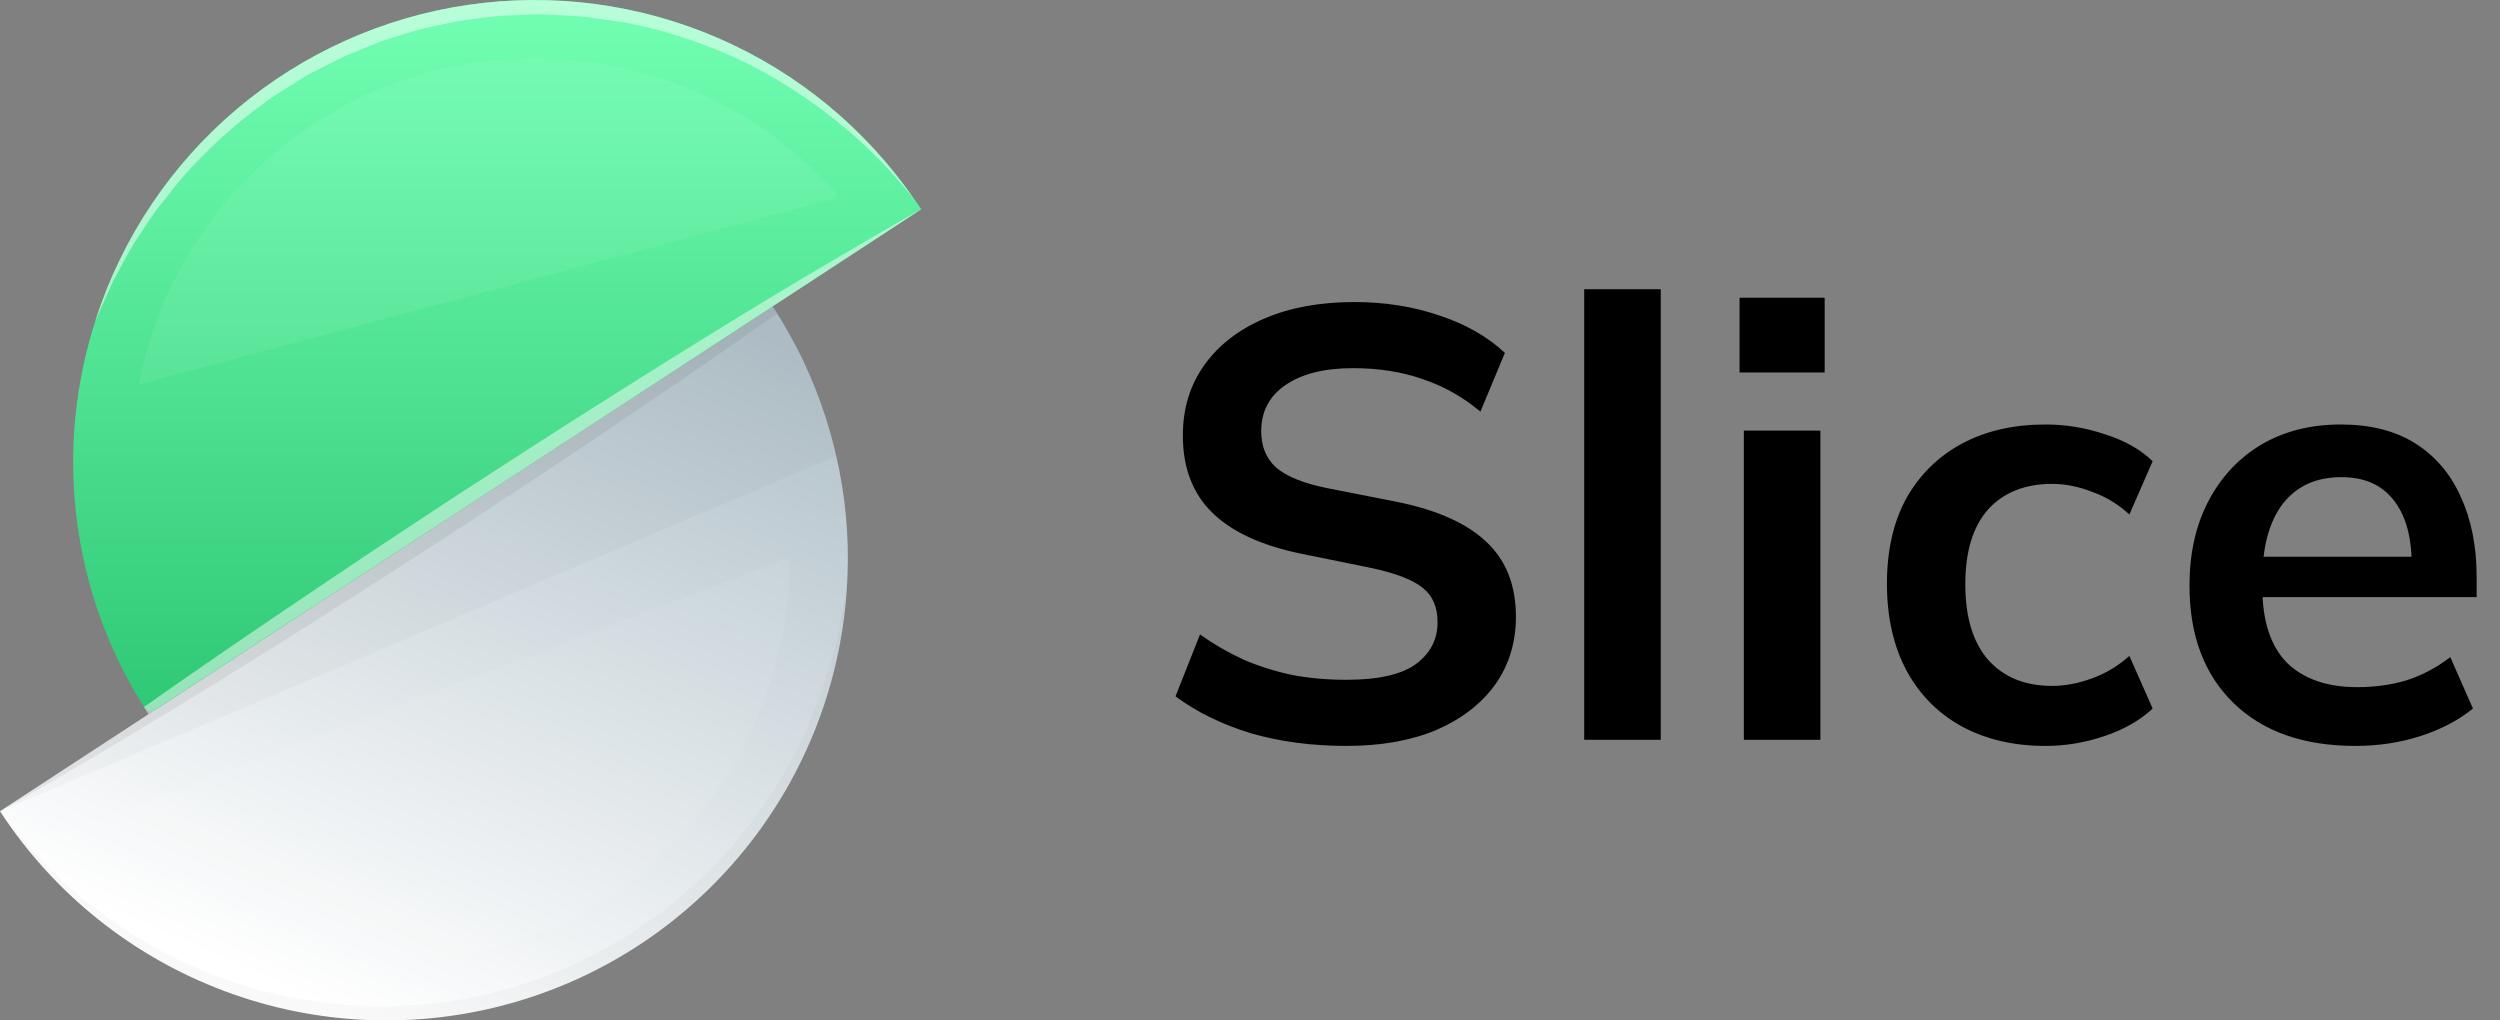 <svg width="98" height="40" viewBox="0 0 98 40" fill="none" xmlns="http://www.w3.org/2000/svg">
<rect x="0" y="0" width="98" height="40" fill="#808080" stroke="none"/>
<path d="M33.225 22.481C33.104 26.328 31.759 30.035 29.386 33.064C27.014 36.094 23.736 38.288 20.031 39.327C16.326 40.367 12.386 40.198 8.784 38.844C5.181 37.491 2.104 35.024 0 31.802L0.005 31.797L0.028 31.785C0.034 31.785 0.034 31.78 0.04 31.78C0.045 31.768 0.051 31.768 0.057 31.762L5.819 27.998L30.287 12.003V12.009C30.35 12.1 30.406 12.191 30.464 12.287C30.6 12.498 30.726 12.716 30.851 12.937C30.97 13.142 31.084 13.347 31.192 13.556C31.358 13.864 31.512 14.183 31.648 14.502C31.716 14.644 31.779 14.787 31.836 14.931C31.927 15.142 32.007 15.346 32.086 15.563C32.149 15.717 32.2 15.876 32.252 16.035C32.299 16.155 32.337 16.274 32.377 16.4C32.53 16.884 32.667 17.374 32.781 17.875C33.13 19.384 33.279 20.933 33.225 22.481Z" fill="url(#paint0_linear_3_51)"/>
<g style="mix-blend-mode:multiply" opacity="0.16">
<g style="mix-blend-mode:multiply" opacity="0.16">
<path d="M32.781 17.875L0 31.802L30.287 12.004C31.46 13.798 32.304 15.785 32.781 17.875Z" fill="black"/>
</g>
</g>
<path d="M36.109 8.196C36.111 8.198 36.111 8.202 36.108 8.204C36.107 8.205 36.105 8.206 36.104 8.207C36.102 8.208 36.1 8.21 36.097 8.212C36.09 8.217 36.081 8.222 36.075 8.228C36.071 8.232 36.066 8.235 36.061 8.238C36.058 8.239 36.054 8.241 36.05 8.244L30.289 12.01L6.102 27.815C5.947 27.916 5.737 27.873 5.644 27.713C3.144 23.752 2.288 18.972 3.257 14.389C3.384 13.784 3.542 13.186 3.73 12.596C3.734 12.587 3.738 12.577 3.741 12.568C3.746 12.54 3.754 12.514 3.764 12.488C4.807 9.281 6.726 6.43 9.304 4.257C11.883 2.083 15.017 0.674 18.354 0.189C21.691 -0.297 25.097 0.16 28.188 1.508C31.279 2.856 33.931 5.041 35.845 7.817C35.853 7.827 35.861 7.836 35.867 7.846C35.952 7.959 36.032 8.078 36.109 8.196Z" fill="url(#paint1_linear_3_51)"/>
<g style="mix-blend-mode:multiply" opacity="0.25">
<g style="mix-blend-mode:multiply" opacity="0.25">
<path d="M30.463 12.288C28.852 13.427 26.978 14.719 24.957 16.087C23.909 16.793 22.833 17.533 21.723 18.262C20.613 18.991 19.491 19.736 18.369 20.477C17.236 21.211 16.103 21.94 14.986 22.663C13.87 23.375 12.765 24.076 11.7 24.753C9.559 26.102 7.554 27.344 5.818 28.386C4.093 29.439 2.625 30.276 1.61 30.88C0.716 31.404 0.152 31.717 0.027 31.785C0.034 31.775 0.044 31.767 0.056 31.762L30.286 12.004C30.349 12.095 30.406 12.192 30.463 12.288Z" fill="black"/>
</g>
</g>
<g style="mix-blend-mode:screen" opacity="0.7">
<g style="mix-blend-mode:screen" opacity="0.7">
<path d="M36.084 8.217C36.077 8.228 36.067 8.236 36.055 8.24L5.82 27.998C5.758 27.903 5.701 27.811 5.644 27.713C7.256 26.579 9.135 25.282 11.156 23.915C12.204 23.208 13.285 22.48 14.39 21.739C15.495 21.01 16.622 20.265 17.744 19.524C18.877 18.79 20.01 18.061 21.127 17.338C22.244 16.615 23.348 15.926 24.413 15.248C26.548 13.899 28.559 12.657 30.295 11.609C32.02 10.556 33.488 9.724 34.503 9.121C35.395 8.598 35.959 8.285 36.084 8.217Z" fill="white"/>
</g>
</g>
<g style="mix-blend-mode:screen" opacity="0.25">
<g style="mix-blend-mode:screen" opacity="0.25">
<path d="M30.959 21.855C30.963 22.961 30.849 24.064 30.617 25.146C30.196 27.18 29.377 29.112 28.207 30.829C27.037 32.546 25.54 34.015 23.801 35.152C22.062 36.289 20.115 37.072 18.073 37.454C16.031 37.837 13.933 37.813 11.901 37.383C8.559 36.696 5.534 34.937 3.285 32.372L3.45 32.264L30.959 21.855Z" fill="white"/>
</g>
</g>
<g style="mix-blend-mode:screen" opacity="0.25">
<g style="mix-blend-mode:screen" opacity="0.25">
<path d="M32.827 7.631L32.502 7.841L5.444 15.067C5.455 14.999 5.466 14.924 5.483 14.856C5.906 12.822 6.726 10.89 7.897 9.173C9.068 7.456 10.567 5.987 12.306 4.85C14.046 3.713 15.994 2.931 18.037 2.548C20.079 2.165 22.178 2.19 24.211 2.62C27.551 3.309 30.576 5.068 32.827 7.631Z" fill="white"/>
</g>
</g>
<g style="mix-blend-mode:multiply" opacity="0.16">
<g style="mix-blend-mode:multiply" opacity="0.16">
<path d="M33.225 22.481C33.104 26.328 31.759 30.035 29.386 33.065C27.014 36.094 23.736 38.288 20.031 39.328C16.326 40.367 12.386 40.198 8.784 38.845C5.181 37.491 2.104 35.024 0 31.803C0.576 32.561 1.198 33.284 1.862 33.967C3.197 35.297 4.72 36.423 6.383 37.309C8.03 38.188 9.803 38.806 11.639 39.142L13.017 39.336C13.478 39.416 13.945 39.393 14.406 39.427L15.101 39.455L15.796 39.422C16.256 39.411 16.716 39.375 17.173 39.313L18.546 39.102L19.89 38.761C20.345 38.666 20.772 38.47 21.21 38.332C21.65 38.187 22.078 38.01 22.492 37.803C23.335 37.42 24.147 36.974 24.922 36.468L26.061 35.665C26.42 35.375 26.767 35.068 27.12 34.766C27.469 34.459 27.802 34.134 28.117 33.792L28.607 33.291L29.039 32.75C29.631 32.028 30.171 31.265 30.656 30.467L31.317 29.225C31.55 28.816 31.687 28.371 31.88 27.945C31.971 27.728 32.071 27.516 32.154 27.295L32.364 26.612C32.496 26.157 32.672 25.695 32.769 25.245C32.978 24.334 33.131 23.411 33.225 22.481Z" fill="black"/>
</g>
</g>
<g style="mix-blend-mode:screen" opacity="0.7">
<g style="mix-blend-mode:screen" opacity="0.7">
<path d="M35.843 7.818C35.795 7.762 35.723 7.675 35.627 7.562C35.45 7.329 35.15 7.01 34.789 6.595C33.756 5.492 32.598 4.513 31.339 3.679C30.508 3.123 29.634 2.636 28.725 2.221C27.716 1.769 26.67 1.403 25.599 1.128C25.326 1.054 25.018 0.997 24.727 0.928C24.46 0.866 24.153 0.843 23.87 0.792C23.574 0.752 23.283 0.712 22.987 0.667C22.686 0.633 22.39 0.627 22.087 0.604C21.786 0.593 21.484 0.564 21.182 0.556L20.266 0.59C19.655 0.607 19.046 0.665 18.443 0.761C18.14 0.793 17.84 0.844 17.544 0.915L16.644 1.105C16.057 1.253 15.477 1.458 14.902 1.635C14.349 1.873 13.78 2.067 13.25 2.33C12.988 2.461 12.726 2.597 12.465 2.728L12.071 2.927L11.707 3.155C11.223 3.468 10.728 3.742 10.289 4.089C9.431 4.71 8.629 5.406 7.892 6.167C7.546 6.504 7.221 6.862 6.918 7.238C6.628 7.602 6.349 7.955 6.087 8.286C5.849 8.645 5.626 8.975 5.409 9.294C4.994 9.927 4.715 10.53 4.436 11.01C4.043 11.898 3.798 12.45 3.741 12.57C3.738 12.58 3.734 12.589 3.73 12.599C3.73 12.599 3.741 12.559 3.764 12.49C4.807 9.283 6.726 6.432 9.304 4.259C11.883 2.086 15.017 0.677 18.354 0.191C21.691 -0.295 25.097 0.162 28.188 1.51C31.278 2.858 33.931 5.044 35.845 7.82L35.843 7.818Z" fill="white"/>
</g>
</g>
<path d="M52.776 29.24C51.416 29.24 50.16 29.072 49.008 28.736C47.872 28.384 46.896 27.904 46.08 27.296L47.04 24.872C47.584 25.256 48.152 25.584 48.744 25.856C49.336 26.112 49.968 26.312 50.64 26.456C51.312 26.584 52.024 26.648 52.776 26.648C54.04 26.648 54.952 26.44 55.512 26.024C56.072 25.608 56.352 25.064 56.352 24.392C56.352 23.8 56.16 23.352 55.776 23.048C55.392 22.728 54.704 22.464 53.712 22.256L51 21.704C49.448 21.384 48.288 20.848 47.52 20.096C46.752 19.344 46.368 18.336 46.368 17.072C46.368 16.016 46.648 15.096 47.208 14.312C47.768 13.528 48.552 12.92 49.56 12.488C50.568 12.056 51.744 11.84 53.088 11.84C54.288 11.84 55.4 12.016 56.424 12.368C57.448 12.704 58.304 13.192 58.992 13.832L58.032 16.136C57.344 15.56 56.592 15.136 55.776 14.864C54.96 14.576 54.048 14.432 53.04 14.432C51.904 14.432 51.016 14.656 50.376 15.104C49.752 15.536 49.44 16.136 49.44 16.904C49.44 17.496 49.632 17.968 50.016 18.32C50.416 18.672 51.088 18.944 52.032 19.136L54.72 19.664C56.32 19.984 57.504 20.512 58.272 21.248C59.04 21.968 59.424 22.944 59.424 24.176C59.424 25.184 59.152 26.072 58.608 26.84C58.064 27.592 57.296 28.184 56.304 28.616C55.312 29.032 54.136 29.24 52.776 29.24ZM62.101 29V11.336H65.101V29H62.101ZM68.359 29V16.88H71.359V29H68.359ZM68.191 14.6V11.672H71.527V14.6H68.191ZM80.184 29.24C78.936 29.24 77.84 28.984 76.896 28.472C75.968 27.96 75.248 27.232 74.736 26.288C74.224 25.328 73.968 24.192 73.968 22.88C73.968 21.568 74.224 20.448 74.736 19.52C75.264 18.592 75.992 17.88 76.92 17.384C77.848 16.888 78.936 16.64 80.184 16.64C80.984 16.64 81.76 16.768 82.512 17.024C83.28 17.264 83.904 17.616 84.384 18.08L83.472 20.168C83.04 19.768 82.552 19.472 82.008 19.28C81.48 19.072 80.96 18.968 80.448 18.968C79.376 18.968 78.536 19.304 77.928 19.976C77.336 20.648 77.04 21.624 77.04 22.904C77.04 24.184 77.336 25.168 77.928 25.856C78.536 26.544 79.376 26.888 80.448 26.888C80.944 26.888 81.456 26.792 81.984 26.6C82.528 26.408 83.024 26.112 83.472 25.712L84.384 27.776C83.888 28.24 83.256 28.6 82.488 28.856C81.736 29.112 80.968 29.24 80.184 29.24ZM92.332 29.24C90.3 29.24 88.708 28.68 87.556 27.56C86.404 26.44 85.828 24.904 85.828 22.952C85.828 21.688 86.076 20.584 86.572 19.64C87.068 18.696 87.756 17.96 88.636 17.432C89.532 16.904 90.572 16.64 91.756 16.64C92.924 16.64 93.9 16.888 94.684 17.384C95.468 17.88 96.06 18.576 96.46 19.472C96.876 20.368 97.084 21.416 97.084 22.616V23.408H88.252V21.824H94.948L94.54 22.16C94.54 21.04 94.3 20.184 93.82 19.592C93.356 19 92.676 18.704 91.78 18.704C90.788 18.704 90.02 19.056 89.476 19.76C88.948 20.464 88.684 21.448 88.684 22.712V23.024C88.684 24.336 89.004 25.32 89.644 25.976C90.3 26.616 91.22 26.936 92.404 26.936C93.092 26.936 93.732 26.848 94.324 26.672C94.932 26.48 95.508 26.176 96.052 25.76L96.94 27.776C96.364 28.24 95.676 28.6 94.876 28.856C94.076 29.112 93.228 29.24 92.332 29.24Z" fill="black"/>
<defs>
<linearGradient id="paint0_linear_3_51" x1="10.935" y1="38.712" x2="23.261" y2="10.22" gradientUnits="userSpaceOnUse">
<stop stop-color="white"/>
<stop offset="1" stop-color="#B1C1C9"/>
</linearGradient>
<linearGradient id="paint1_linear_3_51" x1="19.49" y1="0" x2="19.49" y2="27.999" gradientUnits="userSpaceOnUse">
<stop stop-color="#72FFB3"/>
<stop offset="1" stop-color="#2FC875"/>
</linearGradient>
</defs>
</svg>
